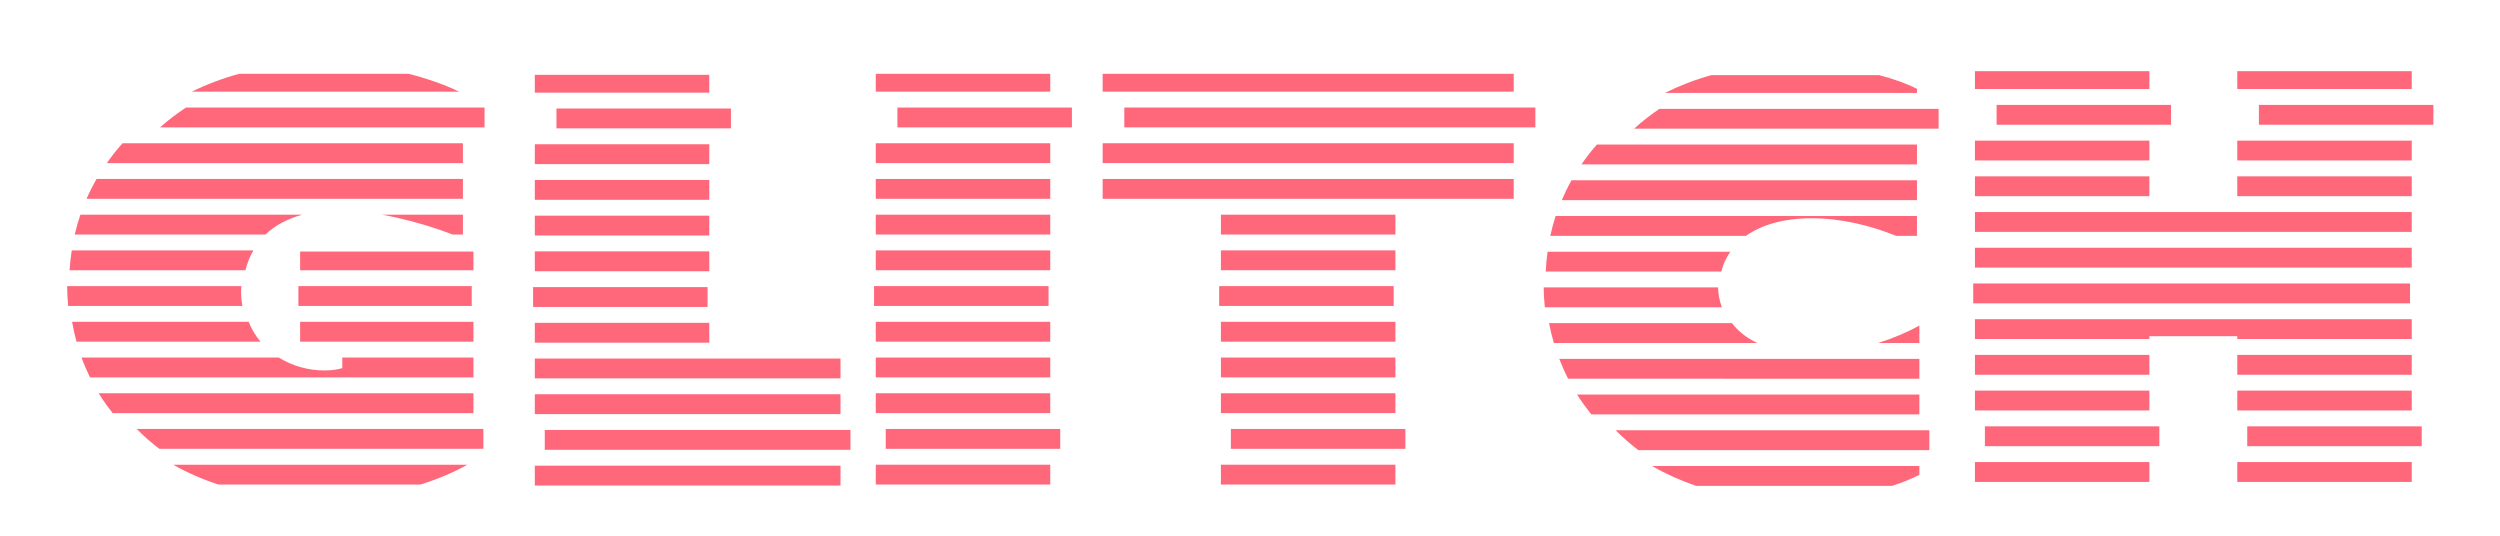 <?xml version="1.0" encoding="utf-8"?>
<!-- Generator: Adobe Illustrator 16.0.4, SVG Export Plug-In . SVG Version: 6.00 Build 0)  -->
<!DOCTYPE svg PUBLIC "-//W3C//DTD SVG 1.1//EN" "http://www.w3.org/Graphics/SVG/1.1/DTD/svg11.dtd">
<svg version="1.1" id="Layer_1" xmlns="http://www.w3.org/2000/svg" xmlns:xlink="http://www.w3.org/1999/xlink" x="0px" y="0px"
	 width="137.5px" height="29.5px" viewBox="0 0 137.5 29.5" enable-background="new 0 0 137.5 29.5" xml:space="preserve">
<path fill="#FE687A" d="M26.65,7.006V5.915H10.227C9.723,6.25,9.244,6.61,8.803,7.006H26.65z"/>
<path fill="#FE687A" d="M25.25,5.041c-0.78-0.375-1.722-0.713-2.777-0.981h-9.321c-0.922,0.251-1.791,0.582-2.601,0.981H25.25z"/>
<path fill="#FE687A" d="M21.015,11.808c1.359,0.25,2.745,0.654,3.876,1.091h0.57v-1.091H21.015z"/>
<path fill="#FE687A" d="M25.46,8.971V7.879H6.738C6.426,8.226,6.141,8.592,5.875,8.971H25.46z"/>
<rect x="16.412" y="15.736" fill="#FE687A" width="9.533" height="1.091"/>
<rect x="16.507" y="17.7" fill="#FE687A" width="9.533" height="1.092"/>
<rect x="16.507" y="13.835" fill="#FE687A" width="9.533" height="1.029"/>
<path fill="#FE687A" d="M25.46,10.934V9.843H5.311c-0.203,0.353-0.386,0.717-0.55,1.091H25.46z"/>
<path fill="#FE687A" d="M26.587,24.685v-1.092H7.521c0.383,0.39,0.794,0.754,1.24,1.092H26.587z"/>
<path fill="#FE687A" d="M26.04,20.756v-1.091h-7.214v0.58c-0.192,0.062-0.516,0.13-0.967,0.13c-0.909,0-1.788-0.249-2.525-0.71
	H4.484c0.136,0.375,0.292,0.738,0.466,1.091H26.04z"/>
<path fill="#FE687A" d="M26.04,22.721V21.63H5.428c0.232,0.379,0.49,0.741,0.77,1.091H26.04z"/>
<path fill="#FE687A" d="M9.527,25.559c0.758,0.433,1.586,0.796,2.474,1.09h11.126c1.019-0.32,1.884-0.698,2.575-1.09H9.527z"/>
<path fill="#FE687A" d="M14.603,12.898c0.514-0.494,1.196-0.863,2.021-1.091H4.421c-0.122,0.355-0.224,0.72-0.311,1.091H14.603z"/>
<path fill="#FE687A" d="M14.328,18.792c-0.268-0.32-0.489-0.684-0.652-1.092H3.966c0.063,0.372,0.144,0.736,0.241,1.092H14.328z"/>
<path fill="#FE687A" d="M13.499,14.864c0.094-0.39,0.243-0.754,0.438-1.091H3.947c-0.057,0.357-0.097,0.721-0.121,1.091H13.499z"/>
<path fill="#FE687A" d="M13.333,16.827c-0.047-0.266-0.076-0.542-0.076-0.833c0-0.089,0.019-0.171,0.023-0.258H3.693
	c0.002,0.369,0.021,0.733,0.055,1.091H13.333z"/>
<rect x="29.415" y="9.898" fill="#FE687A" width="9.596" height="1.091"/>
<rect x="29.415" y="13.826" fill="#FE687A" width="9.596" height="1.092"/>
<rect x="29.415" y="11.862" fill="#FE687A" width="9.596" height="1.091"/>
<rect x="29.415" y="7.934" fill="#FE687A" width="9.596" height="1.092"/>
<rect x="29.415" y="4.115" fill="#FE687A" width="9.596" height="0.981"/>
<rect x="30.605" y="5.969" fill="#FE687A" width="9.596" height="1.091"/>
<rect x="29.415" y="19.719" fill="#FE687A" width="16.813" height="1.091"/>
<rect x="29.415" y="25.612" fill="#FE687A" width="16.813" height="1.092"/>
<rect x="29.32" y="15.791" fill="#FE687A" width="9.596" height="1.091"/>
<rect x="29.963" y="23.648" fill="#FE687A" width="16.813" height="1.091"/>
<rect x="29.415" y="21.684" fill="#FE687A" width="16.813" height="1.092"/>
<rect x="29.415" y="17.755" fill="#FE687A" width="9.596" height="1.092"/>
<rect x="48.168" y="9.843" fill="#FE687A" width="9.596" height="1.091"/>
<rect x="48.168" y="11.808" fill="#FE687A" width="9.596" height="1.091"/>
<rect x="48.168" y="13.772" fill="#FE687A" width="9.596" height="1.091"/>
<rect x="48.168" y="4.06" fill="#FE687A" width="9.596" height="0.981"/>
<rect x="49.358" y="5.915" fill="#FE687A" width="9.597" height="1.091"/>
<rect x="48.168" y="7.879" fill="#FE687A" width="9.596" height="1.091"/>
<rect x="48.168" y="19.665" fill="#FE687A" width="9.596" height="1.091"/>
<rect x="48.168" y="25.559" fill="#FE687A" width="9.596" height="1.09"/>
<rect x="48.716" y="23.593" fill="#FE687A" width="9.596" height="1.092"/>
<rect x="48.168" y="17.7" fill="#FE687A" width="9.596" height="1.092"/>
<rect x="48.073" y="15.736" fill="#FE687A" width="9.597" height="1.091"/>
<rect x="48.168" y="21.629" fill="#FE687A" width="9.596" height="1.091"/>
<rect x="60.646" y="9.843" fill="#FE687A" width="22.608" height="1.091"/>
<rect x="60.646" y="7.878" fill="#FE687A" width="22.608" height="1.091"/>
<rect x="67.15" y="11.807" fill="#FE687A" width="9.598" height="1.092"/>
<rect x="61.837" y="5.914" fill="#FE687A" width="22.608" height="1.091"/>
<rect x="67.15" y="13.771" fill="#FE687A" width="9.598" height="1.091"/>
<rect x="60.646" y="4.06" fill="#FE687A" width="22.608" height="0.981"/>
<rect x="67.15" y="21.629" fill="#FE687A" width="9.598" height="1.091"/>
<rect x="67.698" y="23.593" fill="#FE687A" width="9.598" height="1.092"/>
<rect x="67.15" y="19.665" fill="#FE687A" width="9.598" height="1.091"/>
<rect x="67.055" y="15.736" fill="#FE687A" width="9.598" height="1.091"/>
<rect x="67.15" y="17.7" fill="#FE687A" width="9.598" height="1.092"/>
<path fill="#FE687A" d="M105.434,11.007V9.915H86.433c-0.198,0.353-0.375,0.717-0.534,1.092H105.434z"/>
<path fill="#FE687A" d="M94.674,14.936c0.091-0.397,0.267-0.758,0.493-1.091H85.118c-0.052,0.358-0.085,0.722-0.104,1.091H94.674z"
	/>
<path fill="#FE687A" d="M96.029,12.971c0.85-0.602,2.054-0.965,3.609-0.965c1.67,0,3.261,0.407,4.643,0.965h1.152V11.88H85.56
	c-0.117,0.356-0.213,0.721-0.294,1.091H96.029z"/>
<path fill="#FE687A" d="M105.434,5.113V4.888c-0.545-0.284-1.264-0.543-2.083-0.756h-9.229c-0.904,0.252-1.758,0.583-2.554,0.981
	L105.434,5.113L105.434,5.113z"/>
<path fill="#FE687A" d="M105.566,18.864v-0.963c-0.674,0.377-1.446,0.705-2.271,0.963H105.566z"/>
<path fill="#FE687A" d="M106.624,7.078V5.986H91.268c-0.494,0.336-0.96,0.698-1.392,1.091H106.624z"/>
<path fill="#FE687A" d="M105.434,9.042V7.951H87.828c-0.307,0.346-0.587,0.712-0.848,1.091H105.434z"/>
<path fill="#FE687A" d="M94.701,16.899c-0.122-0.341-0.199-0.702-0.206-1.091h-9.593c0.008,0.368,0.024,0.734,0.063,1.091H94.701z"
	/>
<path fill="#FE687A" d="M106.114,24.758v-1.092H88.862c0.387,0.388,0.8,0.754,1.244,1.092H106.114z"/>
<path fill="#FE687A" d="M105.566,25.63H90.864c0.75,0.434,1.56,0.798,2.417,1.092h10.784c0.576-0.185,1.087-0.391,1.501-0.608V25.63
	z"/>
<path fill="#FE687A" d="M105.566,22.793v-1.092H86.74c0.24,0.38,0.504,0.742,0.787,1.092H105.566z"/>
<path fill="#FE687A" d="M105.566,20.829v-1.093H85.758c0.145,0.375,0.306,0.738,0.487,1.092L105.566,20.829L105.566,20.829z"/>
<path fill="#FE687A" d="M96.648,18.864c-0.589-0.278-1.052-0.65-1.391-1.091h-10.06c0.07,0.372,0.16,0.734,0.264,1.091H96.648z"/>
<rect x="124.24" y="5.77" fill="#FE687A" width="9.596" height="1.091"/>
<rect x="123.051" y="3.915" fill="#FE687A" width="9.595" height="0.981"/>
<rect x="123.051" y="7.734" fill="#FE687A" width="9.595" height="1.091"/>
<rect x="109.812" y="5.77" fill="#FE687A" width="9.594" height="1.091"/>
<rect x="108.622" y="3.915" fill="#FE687A" width="9.595" height="0.981"/>
<rect x="123.599" y="23.449" fill="#FE687A" width="9.595" height="1.091"/>
<rect x="123.051" y="21.484" fill="#FE687A" width="9.595" height="1.091"/>
<rect x="108.622" y="7.734" fill="#FE687A" width="9.595" height="1.091"/>
<rect x="123.051" y="19.52" fill="#FE687A" width="9.595" height="1.092"/>
<rect x="123.051" y="9.699" fill="#FE687A" width="9.595" height="1.091"/>
<rect x="108.622" y="21.484" fill="#FE687A" width="9.595" height="1.091"/>
<rect x="108.622" y="19.52" fill="#FE687A" width="9.595" height="1.092"/>
<rect x="109.17" y="23.449" fill="#FE687A" width="9.594" height="1.091"/>
<rect x="108.622" y="25.413" fill="#FE687A" width="9.595" height="1.092"/>
<rect x="123.051" y="25.413" fill="#FE687A" width="9.595" height="1.092"/>
<rect x="108.622" y="13.627" fill="#FE687A" width="24.023" height="1.091"/>
<polygon fill="#FE687A" points="118.217,18.646 118.217,18.49 123.051,18.49 123.051,18.646 132.646,18.646 132.646,17.556 
	108.622,17.556 108.622,18.646 "/>
<rect x="108.622" y="11.663" fill="#FE687A" width="24.023" height="1.091"/>
<rect x="108.622" y="9.699" fill="#FE687A" width="9.595" height="1.091"/>
<rect x="108.527" y="15.591" fill="#FE687A" width="24.024" height="1.092"/>
<rect x="67.15" y="25.559" fill="#FE687A" width="9.598" height="1.09"/>
</svg>
